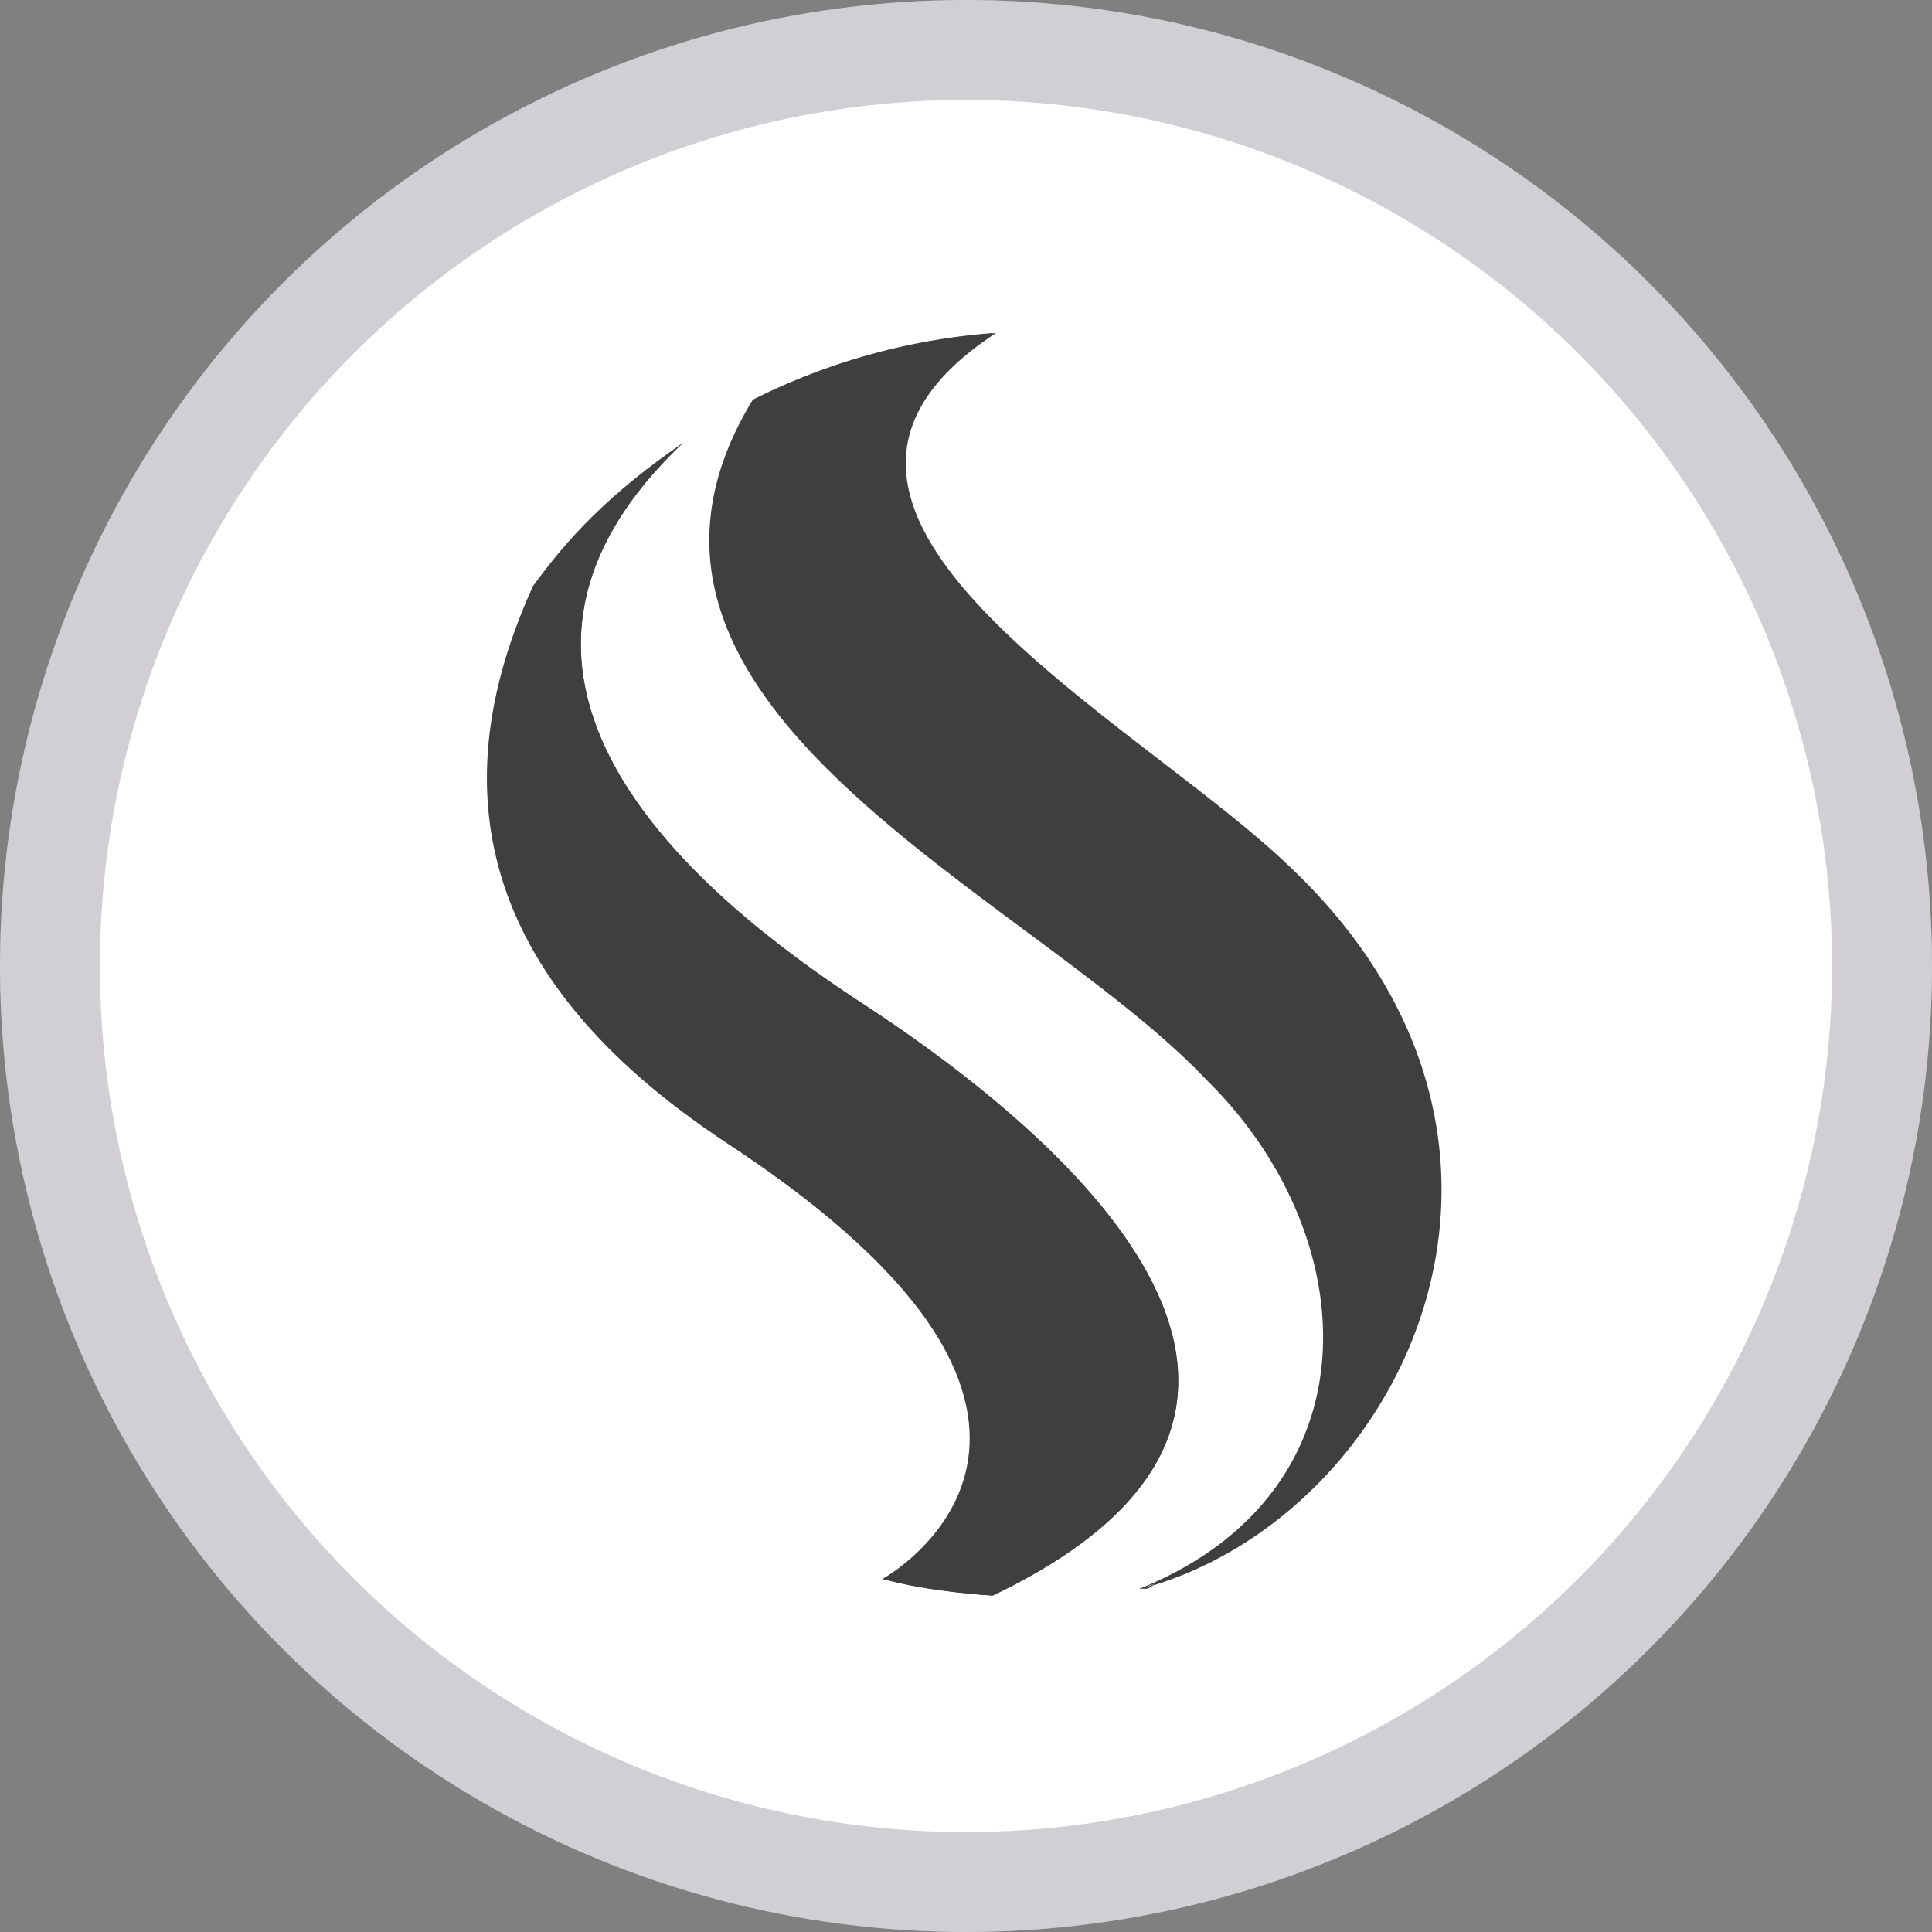 <svg id="Layer_1" data-name="Layer 1" xmlns="http://www.w3.org/2000/svg" viewBox="0 0 1000 1000"><rect x="0" y="0" width="1000" height="1000" fill="#808080" stroke="none"/><defs><style>.cls-1{fill:#fff;}.cls-2{fill:none;stroke:#191326;stroke-width:51.72px;opacity:0.2;isolation:isolate;}.cls-3{fill:#3f3f3f;}</style></defs><circle class="cls-1" cx="500" cy="500" r="500"/><circle class="cls-2" cx="500" cy="500" r="474.14"/><path class="cls-3" d="M456.9,817.24s143.1-79.31-81-225.86C246.55,505.17,231,405.17,275.86,303.45c17.24-22.42,39.66-46.55,77.59-74.14-131,124.14,13.79,237.93,89.65,287.93,117.24,75.86,269,213.79,70.69,308.62C513.79,825.86,482.76,824.14,456.9,817.24Z"/><path class="cls-3" d="M284.48,325.86v19c6.9,77.58,86.21,144.83,150,186.2C537.93,598.28,596.55,667.24,593.1,719c-1.72,34.48-29.31,63.79-82.75,89.65-3.45,0-10.35-1.72-17.25-1.72,12.07-13.8,24.14-34.49,24.14-58.62,1.73-53.45-43.1-112.07-134.48-170.69C279.31,506.9,246.55,425.86,284.48,325.86m69-96.55c-37.93,25.86-60.35,50-77.59,74.14-46.55,101.72-31,201.72,100,287.93,225.86,148.28,81,225.86,81,225.86,24.13,6.9,56.89,8.62,56.89,8.62C712.07,731,560.34,593.1,443.1,517.24c-75.86-50-220.69-163.79-89.65-287.93Z"/><path class="cls-3" d="M667.24,448.28c-81-77.59-291.38-184.49-151.72-275.87A332.44,332.44,0,0,0,391.38,206.9c-96.55,158.62,143.1,255.17,234.48,351.72,82.76,81,89.66,213.79-34.48,263.79,1.72,0,3.45,0,5.17-1.72C727.59,781,819,591.38,667.24,448.28Z"/><path class="cls-3" d="M463.79,196.55c-8.62,12.07-12.07,25.86-13.79,39.66-1.72,62.07,74.14,120.69,139.65,172.41,24.14,19,46.56,36.21,63.8,51.73,60.34,56.89,86.2,129.31,69,200C717.24,681,710.34,700,700,717.24c8.62-58.62-15.52-122.41-63.79-169-24.14-25.87-58.62-51.73-94.83-79.31-50-36.21-101.73-75.87-131-117.25-31-44.82-34.48-86.2-8.62-131,20.69-10.34,41.38-19,62.07-24.14m50-24.14A332.55,332.55,0,0,0,389.65,206.9C293.1,365.52,532.76,462.07,624.14,558.62c82.76,81,89.65,213.79-34.49,263.79,1.73,0,3.45,0,5.18-1.72,131-39.66,222.41-229.31,70.69-372.41-79.31-77.59-289.66-184.49-151.73-275.87Z"/></svg>